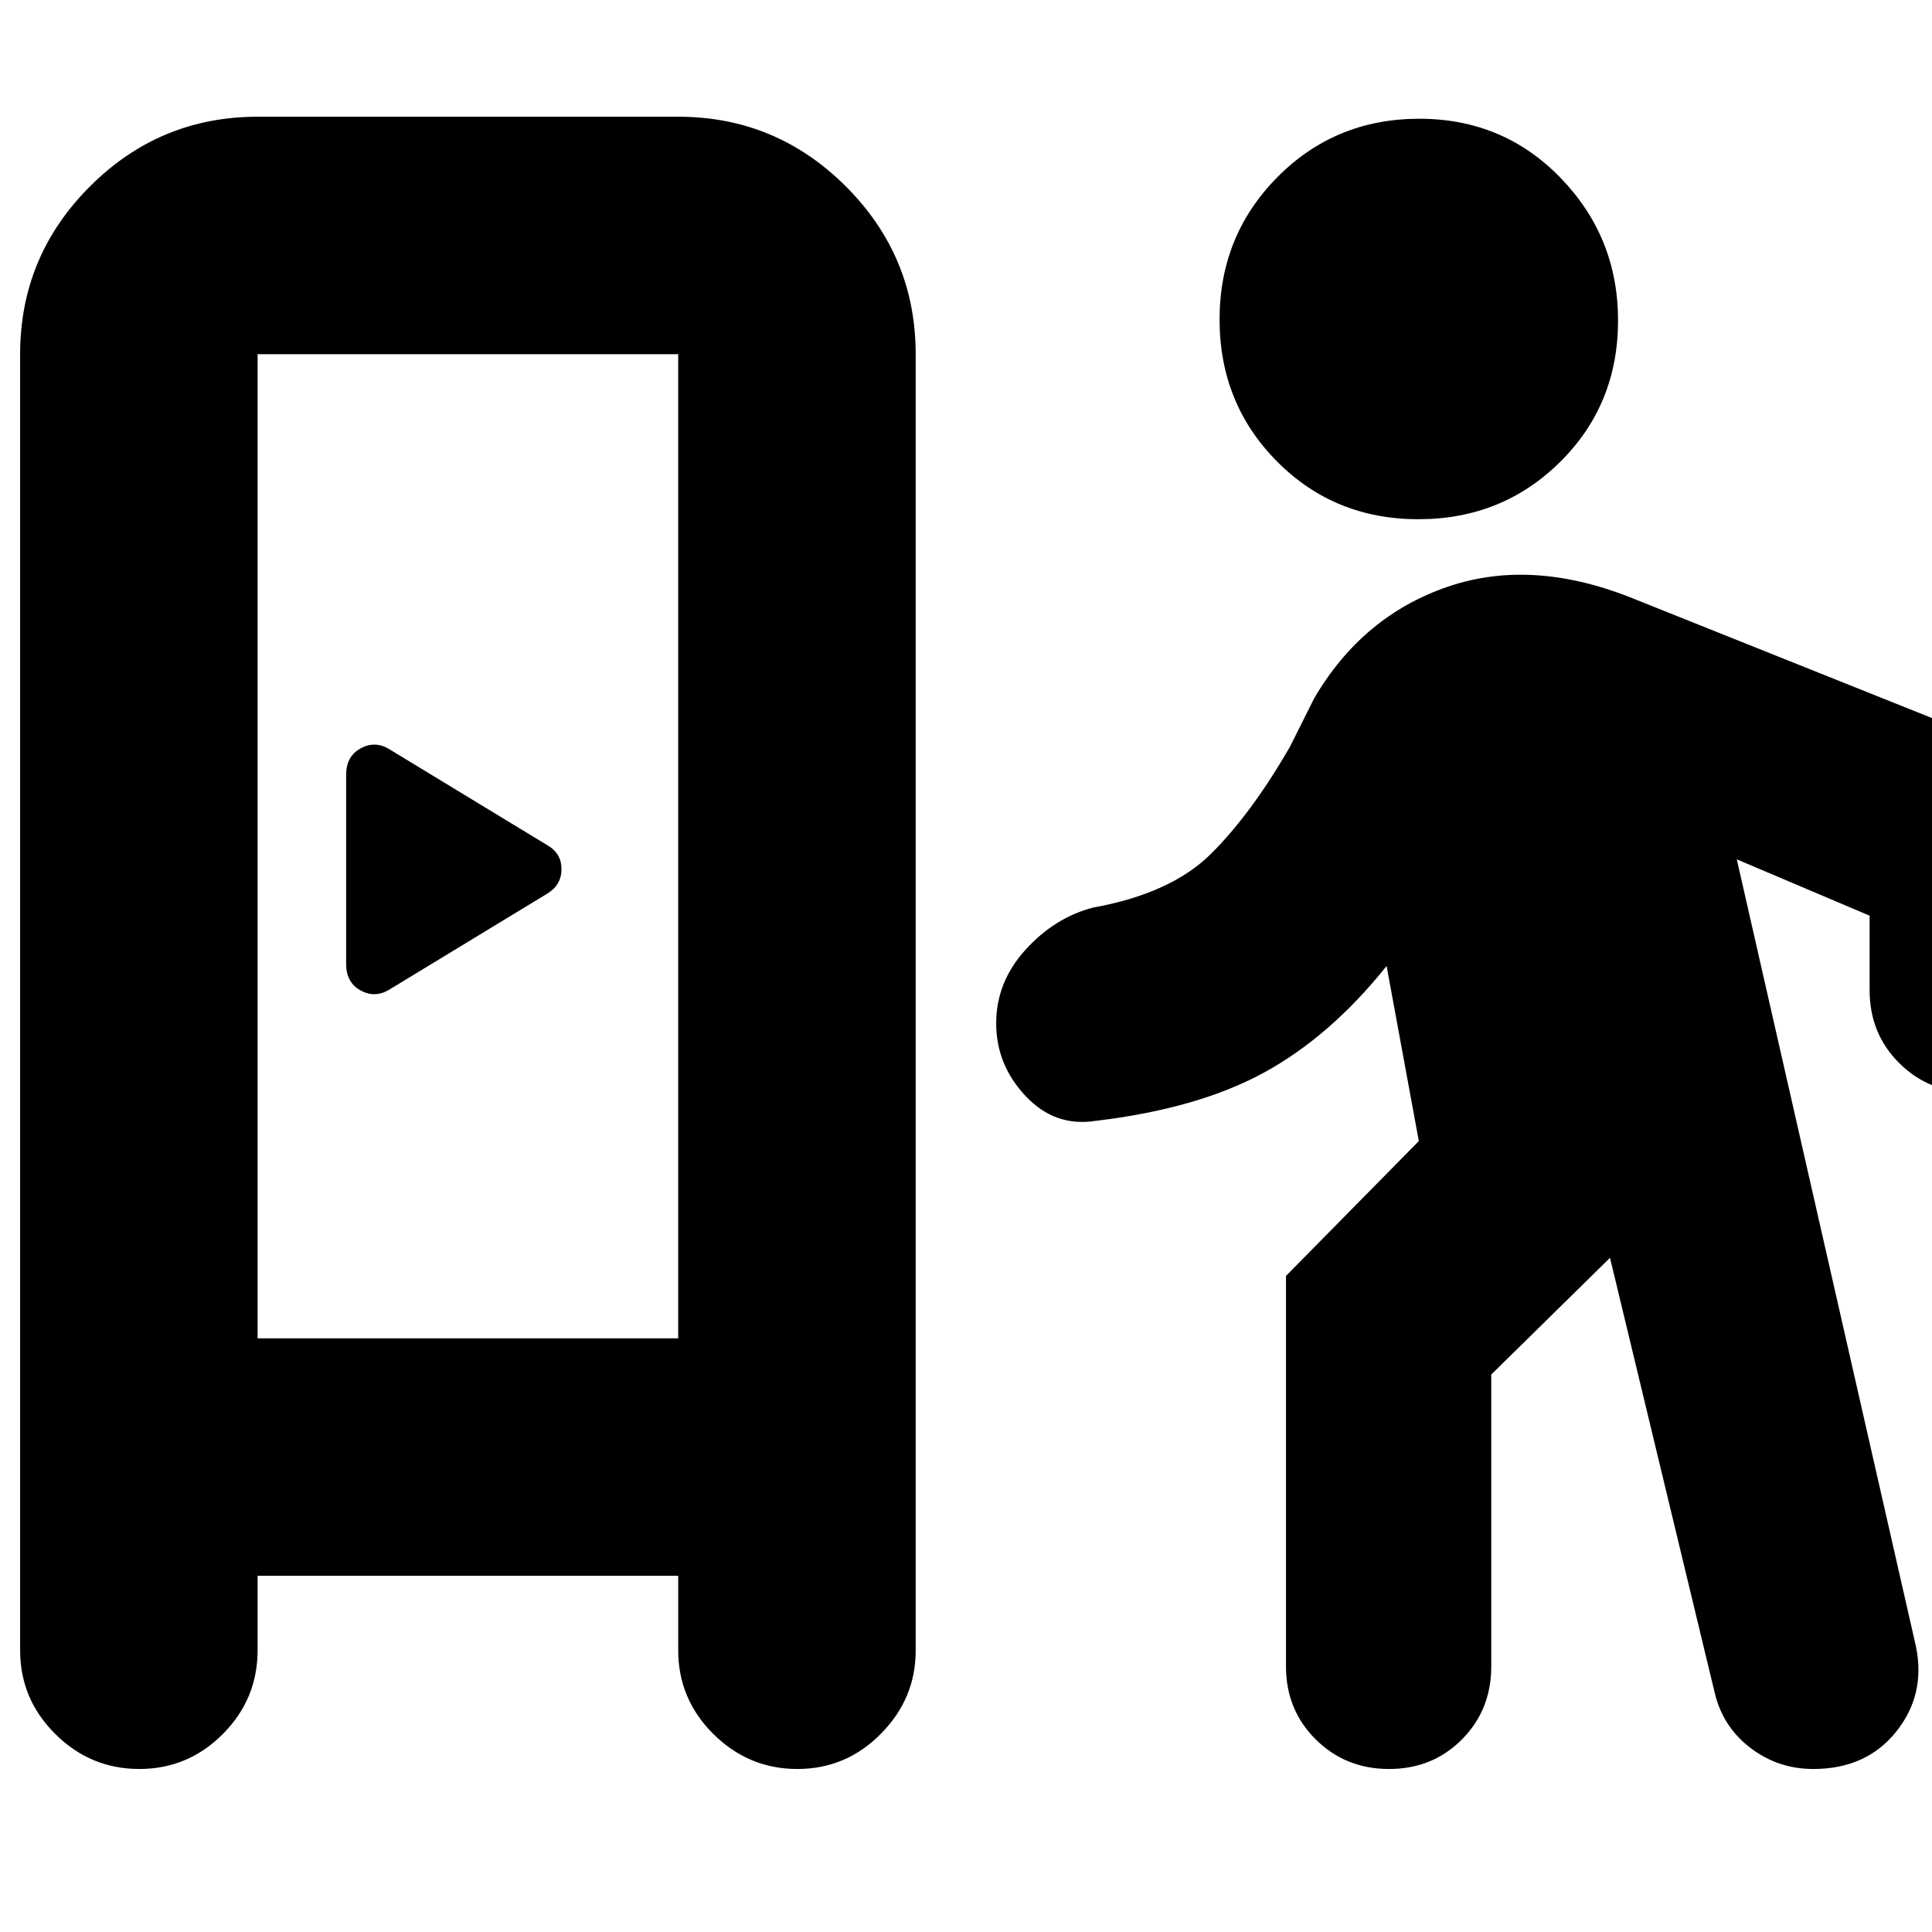 <svg xmlns="http://www.w3.org/2000/svg" height="20" viewBox="0 -960 960 960" width="20"><path d="M128-177v37q0 24.3-17.29 41.65Q93.42-81 69.21-81T27.5-98.35Q10-115.7 10-140v-644q0-48.67 34.66-83.34Q79.33-902 128-902h209q48.68 0 83.34 34.66Q455-832.67 455-784v644.23q0 23.77-17.29 41.27Q420.42-81 396.21-81T354.5-98.35Q337-115.7 337-140v-37H128Zm672-158-59 58v145q0 21.68-14.6 36.34Q711.8-81 690.21-81q-21.58 0-36.4-14.66Q639-110.32 639-132v-194l66-67-16-87q-28 35-61 53t-84 24q-20 3-34.5-12.5t-14.5-36q0-20.5 14.5-36.5t33.5-21q39-7 59-27t39-53l12-24q24-41 66.5-55.5T813-662l180 72q17.42 7.78 27.71 22.56Q1031-552.67 1031-534v66q0 21.67-14.6 36.34Q1001.8-417 980.21-417q-21.58 0-36.4-14.66Q929-446.33 929-468v-37l-66-28 89 391q5 24-9.83 42.5Q927.33-81 901-81q-17.5 0-31.25-10.5T852-119l-52-216Zm-672 40h209v-489H128v489Zm65-173 79-48q7-4.29 7-12.14 0-7.86-7-11.86l-79-48q-7-4-14-.04-7 3.95-7 13.04v94q0 9.09 7 13.04 7 3.96 14-.04Zm511.75-234q-41.75 0-70.25-28.75t-28.5-70.5Q606-843 634.75-872t70.5-29q41.75 0 70.25 29.45t28.5 70.8q0 41.75-28.75 70.25t-70.5 28.5ZM128-295h209-209Z"/></svg>